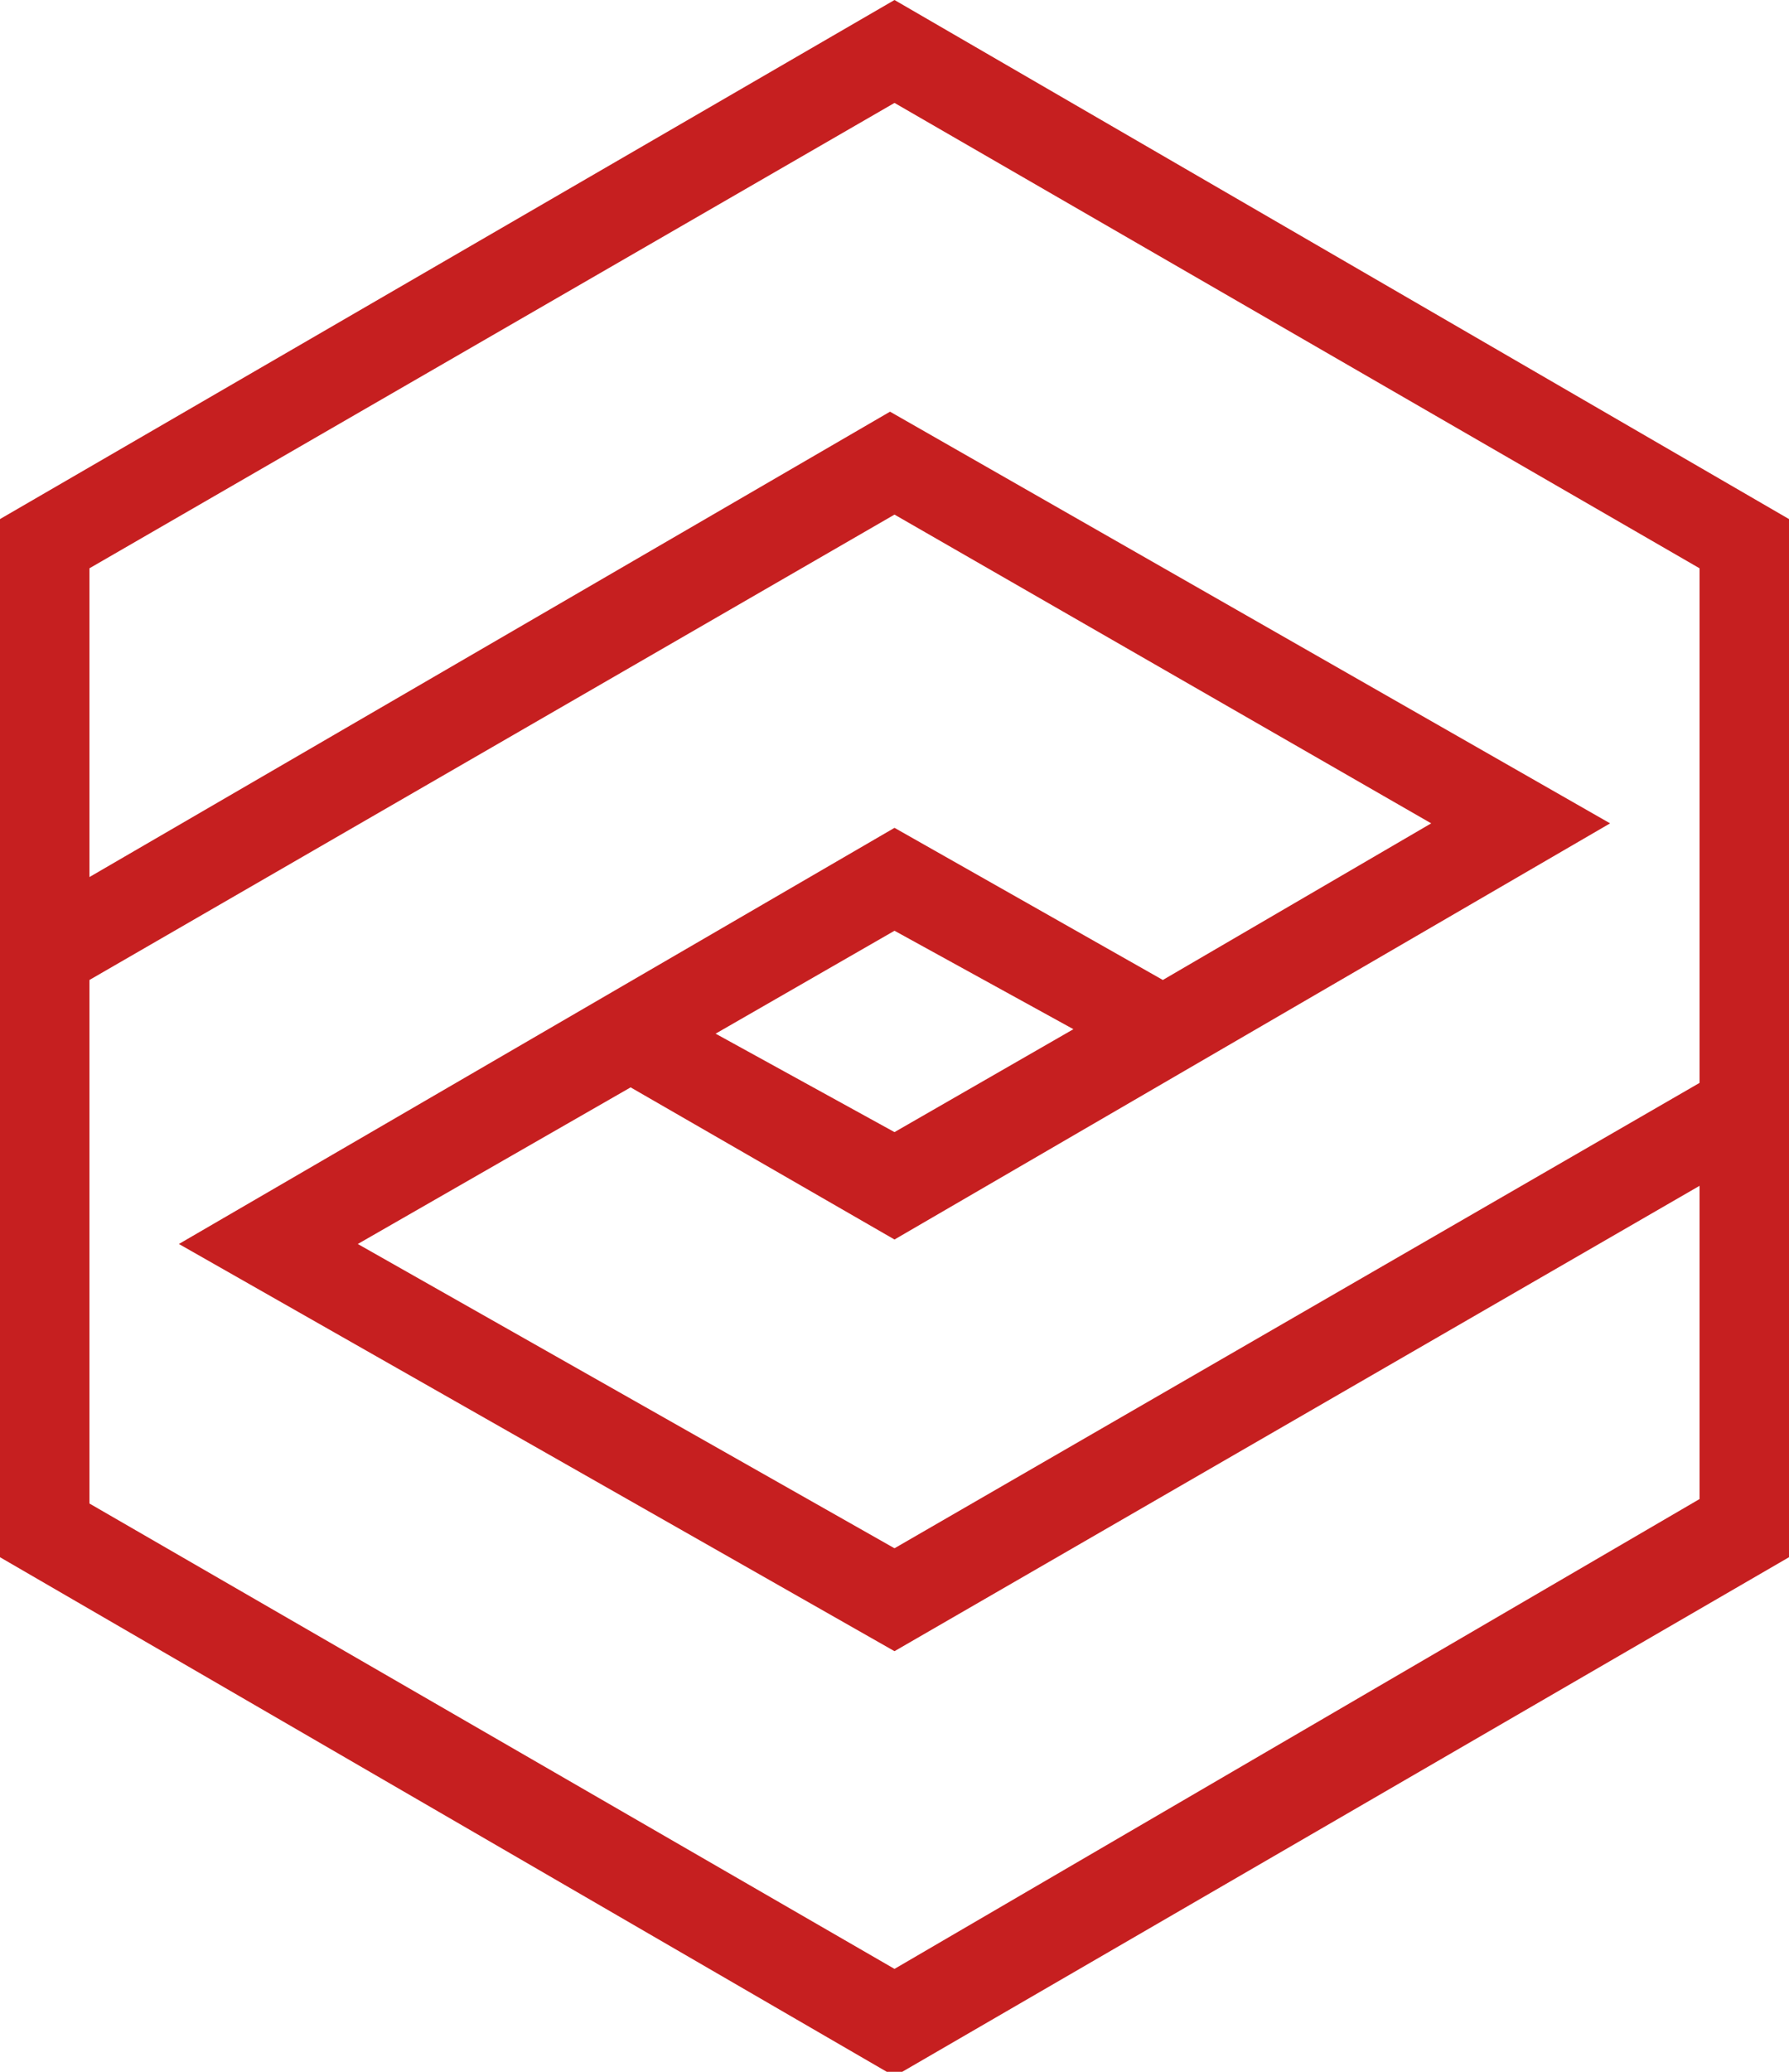 <?xml version="1.0" encoding="utf-8"?>
<!-- Generator: Adobe Illustrator 25.4.1, SVG Export Plug-In . SVG Version: 6.00 Build 0)  -->
<svg version="1.1" id="Layer_1" xmlns="http://www.w3.org/2000/svg" xmlns:xlink="http://www.w3.org/1999/xlink" x="0px" y="0px"
	 width="40px" height="46.3px" viewBox="0 0 40 46.3" enable-background="new 0 0 40 46.3" xml:space="preserve">
<path id="Path_23" fill="#C61F20" d="M20,0L0,11.6v23.2l20,11.6l20-11.6V11.6L20,0z M20,2.3l18,10.4v11.5L20,34.6L8,27.8l6.1-3.5
	l5.9,3.4L36,18.4L19.9,9.2L2,19.6v-6.9L20,2.3z M16,23.1l4-2.3l4,2.2l-4,2.3L16,23.1z M20,44L2,33.6V21.9l18-10.4L32,18.4l-6,3.5
	l-6-3.4L4,27.8l16,9.1l18-10.4v7L20,44z"/>
</svg>
